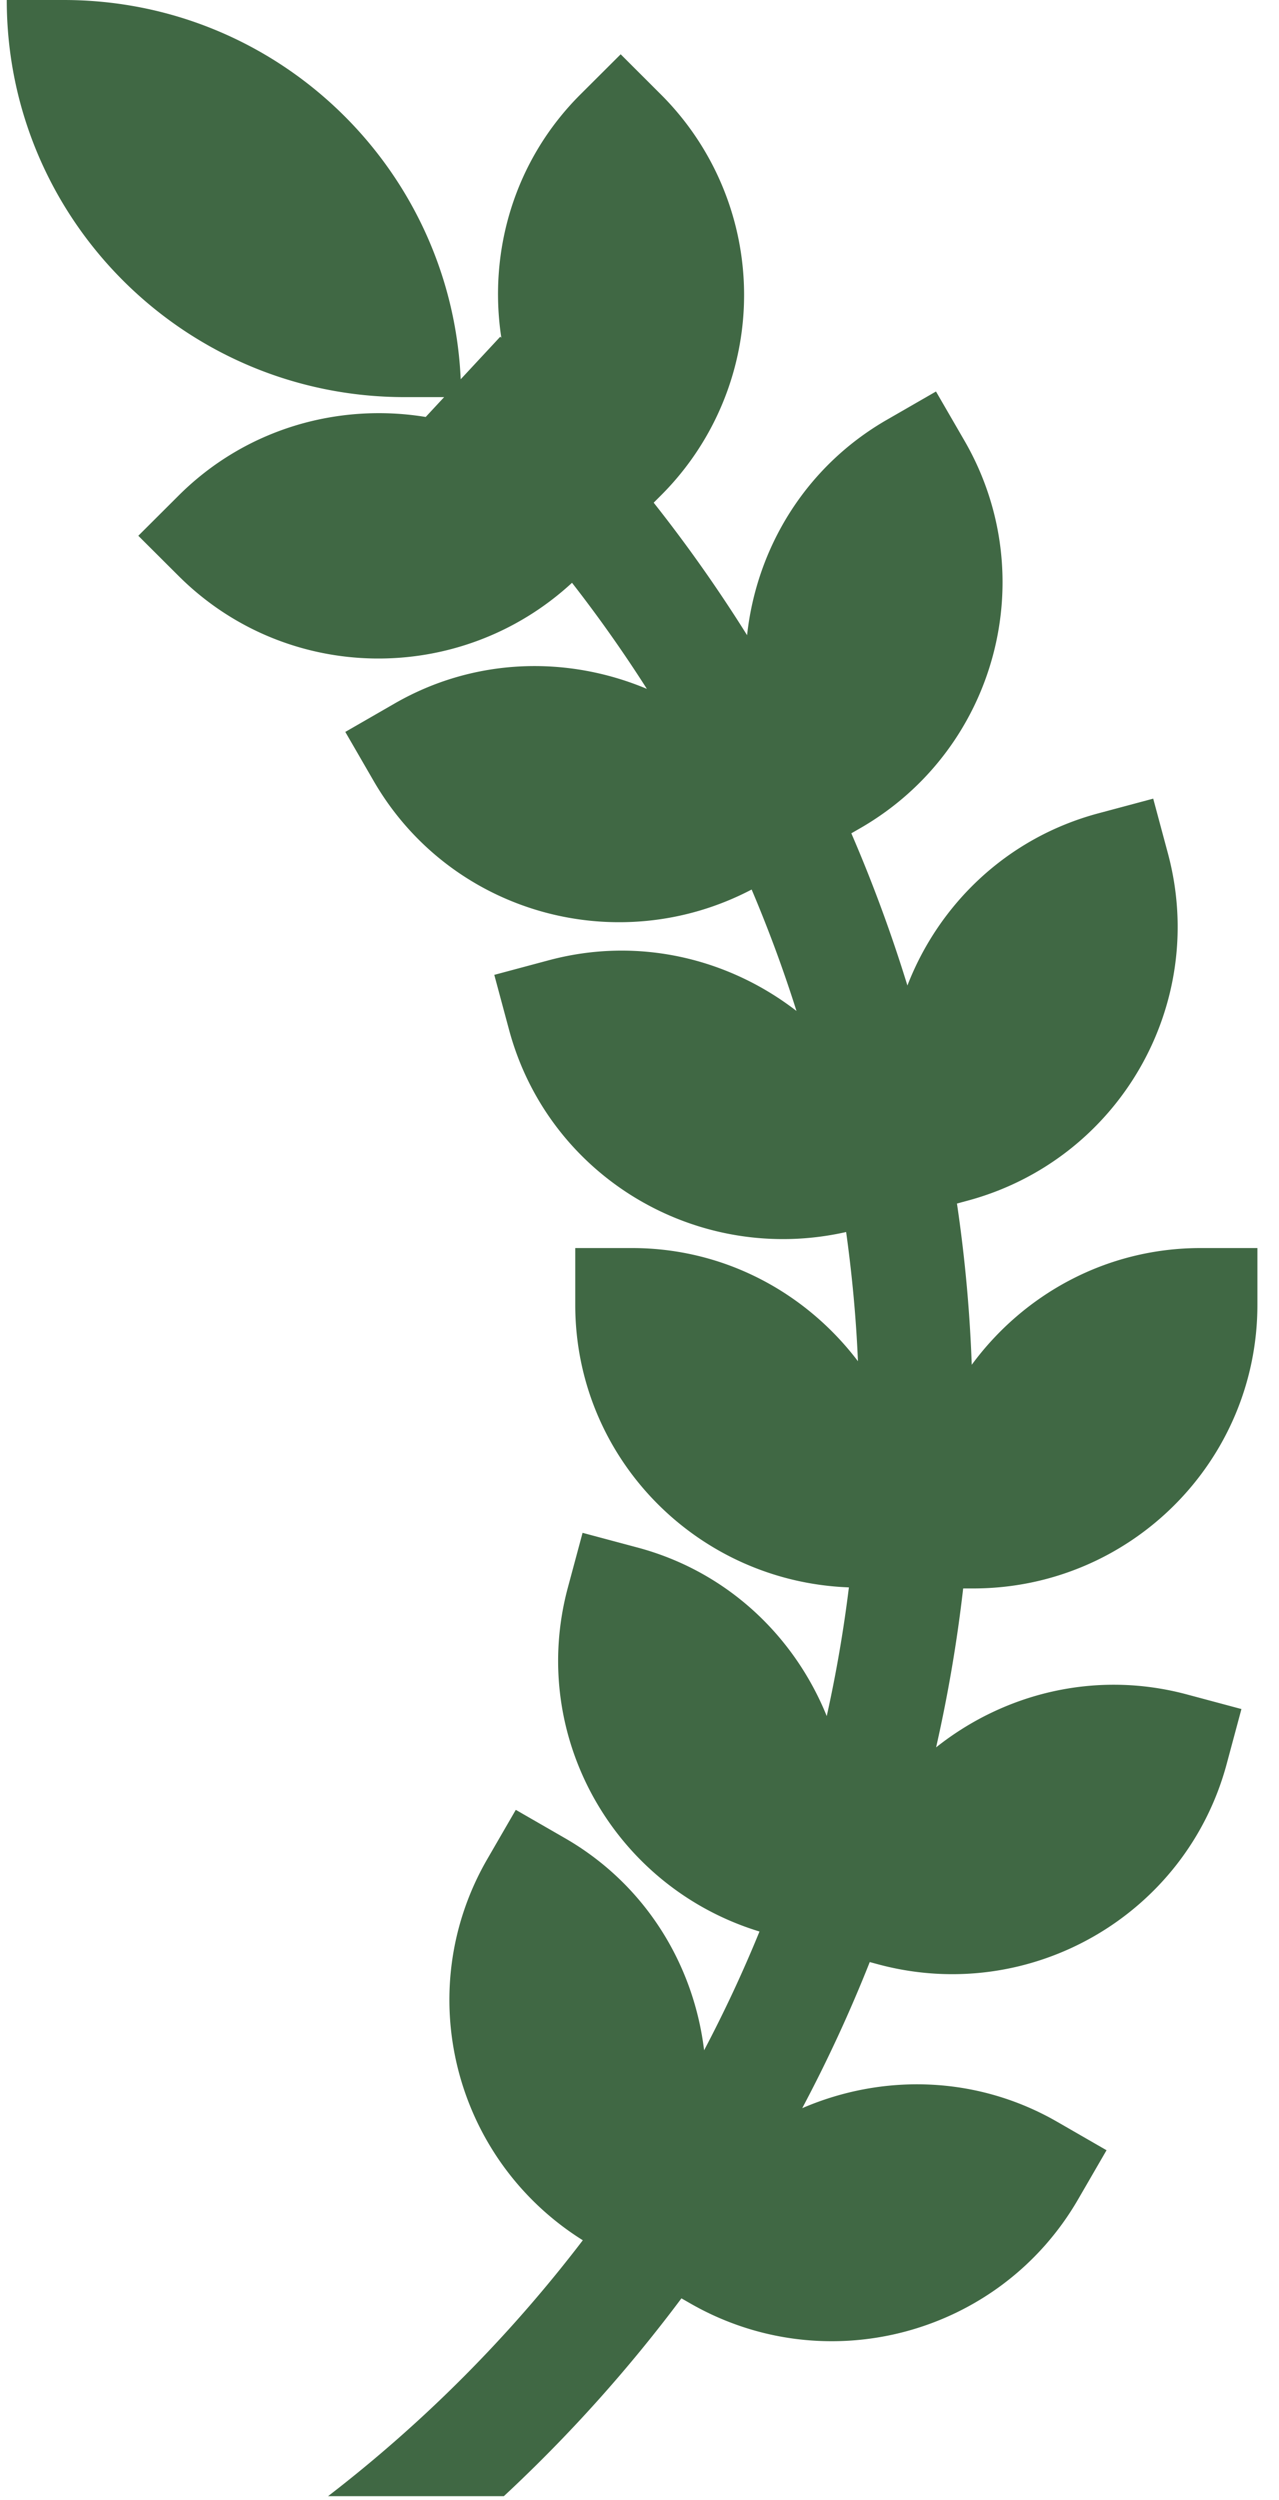 <svg width="43" height="84" fill="none" xmlns="http://www.w3.org/2000/svg"><path d="M32.718 53.375c5.277 0 9.556-4.268 9.556-9.531v-1.907h-1.911c-3.167 0-5.953 1.556-7.693 3.922a48.746 48.746 0 00-.497-5.418l.335-.09c5.097-1.362 8.122-6.587 6.758-11.673l-.495-1.842-1.846.494c-3.064.82-5.356 3.044-6.418 5.785a49.967 49.967 0 00-1.885-5.114l.304-.175c4.57-2.633 6.137-8.462 3.498-13.02l-.956-1.651-1.655.953c-2.744 1.58-4.379 4.318-4.696 7.236a49.514 49.514 0 00-3.14-4.453l.24-.24a9.512 9.512 0 000-13.479l-1.35-1.348-1.352 1.348c-2.234 2.228-3.102 5.284-2.66 8.178l-.036-.036-1.33 1.43C15.17 5.655 9.325 0 2.139 0H.227c0 7.37 5.99 13.344 13.379 13.344h1.326l-.62.667c-2.934-.48-6.048.387-8.31 2.644L4.65 18.003l1.351 1.347c3.643 3.634 9.48 3.693 13.23.233a45.987 45.987 0 012.517 3.565c-2.663-1.12-5.79-1.06-8.484.493l-1.655.953.955 1.651c2.575 4.447 8.19 6.01 12.706 3.645a45.596 45.596 0 011.508 4.081c-2.28-1.763-5.311-2.508-8.314-1.708l-1.846.494.495 1.841c1.332 4.962 6.355 7.925 11.334 6.8.2 1.437.336 2.884.397 4.342-1.743-2.297-4.482-3.803-7.593-3.803H19.34v1.907c0 5.143 4.091 9.304 9.2 9.495a45.86 45.86 0 01-.745 4.325C26.71 54.98 24.45 52.805 21.432 52l-1.846-.494-.495 1.841c-1.336 4.974 1.544 10.06 6.443 11.556a45.022 45.022 0 01-1.862 3.99c-.348-2.877-1.968-5.566-4.676-7.126l-1.655-.953-.956 1.651c-2.578 4.453-1.122 10.1 3.209 12.812a46.341 46.341 0 01-8.564 8.599h5.91a49.773 49.773 0 005.97-6.647l.283.162c4.57 2.632 10.414 1.07 13.053-3.489l.956-1.65-1.655-.953c-2.726-1.57-5.894-1.619-8.576-.46a48.646 48.646 0 002.27-4.91l.297.08c5.097 1.363 10.338-1.655 11.704-6.74l.495-1.842-1.846-.494c-3.047-.814-6.127-.04-8.419 1.782.397-1.751.703-3.534.91-5.34h.336v.001z" fill="#406844"/></svg>